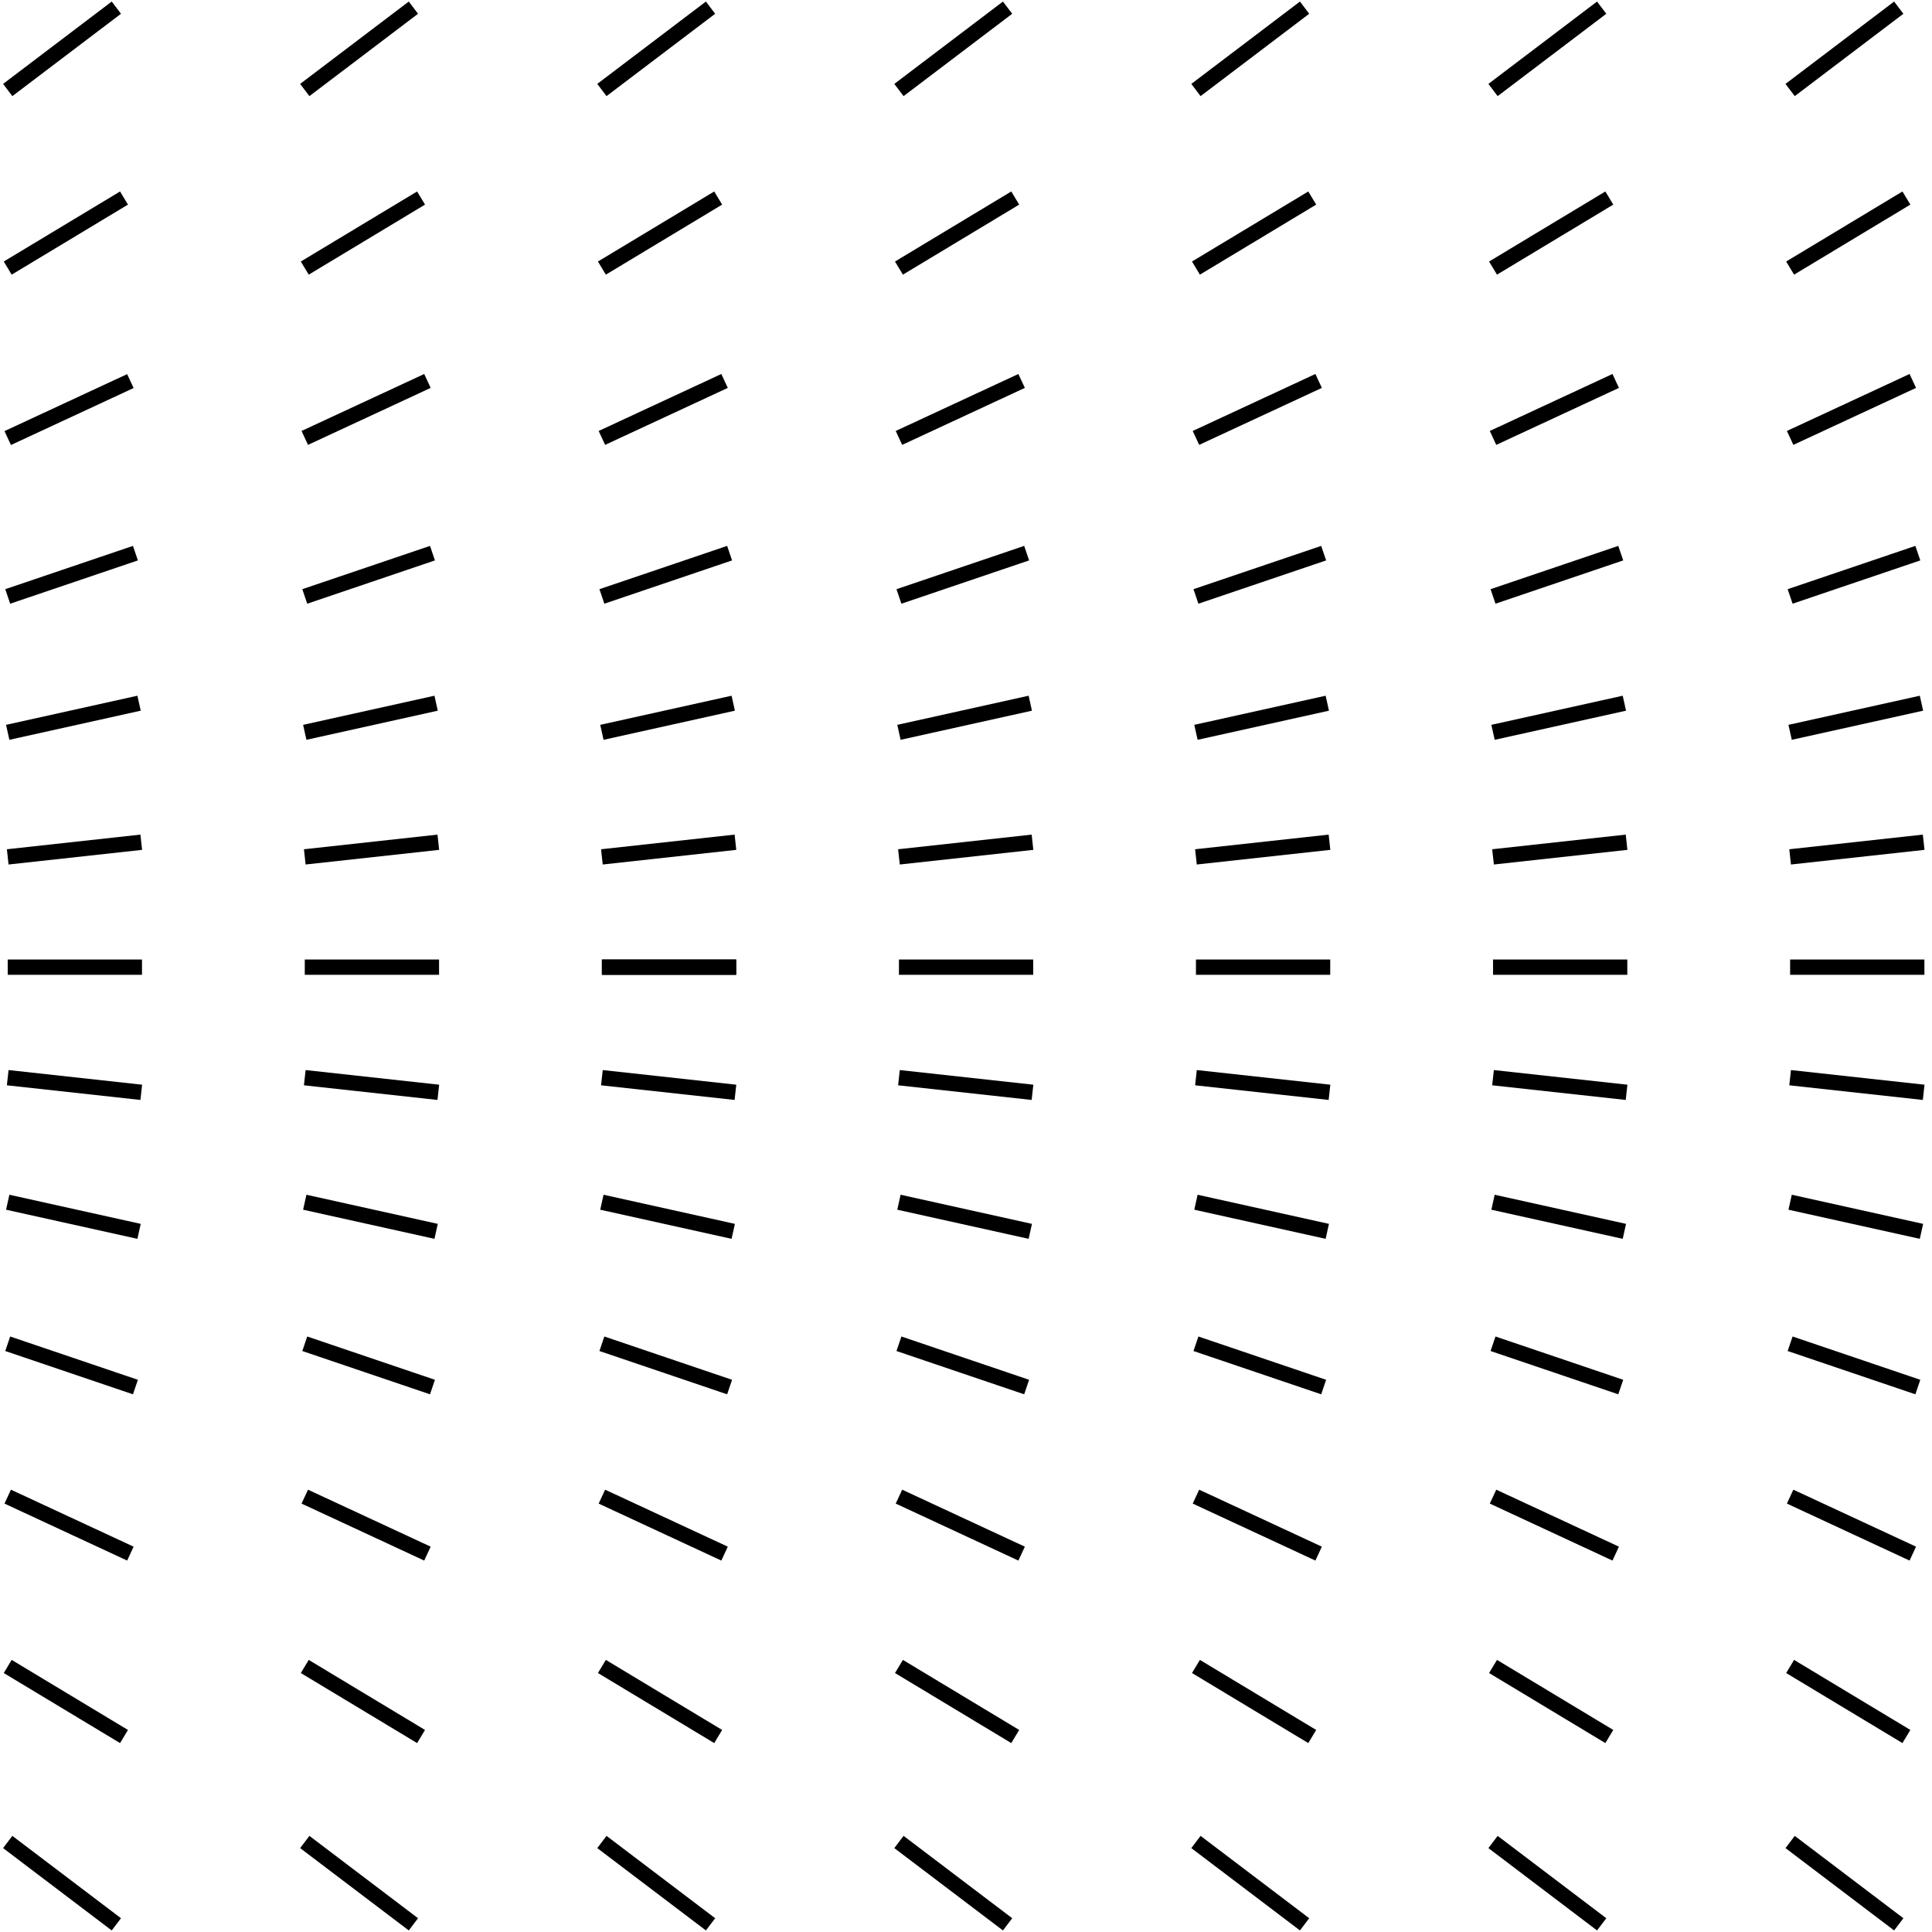 <svg width="252" height="252" viewBox="0 0 252 252" fill="none" xmlns="http://www.w3.org/2000/svg">
<path d="M1.007 126.152H18.522" stroke="black" stroke-width="2" stroke-linejoin="round"/>
<path d="M1.007 111.767L18.426 109.857" stroke="black" stroke-width="2" stroke-linejoin="round"/>
<path d="M1.007 140.567L18.426 142.477" stroke="black" stroke-width="2" stroke-linejoin="round"/>
<path d="M1.007 95.521L18.139 91.722" stroke="black" stroke-width="2" stroke-linejoin="round"/>
<path d="M1.007 156.812L18.139 160.611" stroke="black" stroke-width="2" stroke-linejoin="round"/>
<path d="M1.007 77.797L17.664 72.15" stroke="black" stroke-width="2" stroke-linejoin="round"/>
<path d="M1.007 175.273L17.664 180.92" stroke="black" stroke-width="2" stroke-linejoin="round"/>
<path d="M1.007 57.138L17.007 49.705" stroke="black" stroke-width="2" stroke-linejoin="round"/>
<path d="M1.007 195.213L17.007 202.646" stroke="black" stroke-width="2" stroke-linejoin="round"/>
<path d="M1.007 34.968L16.175 25.831" stroke="black" stroke-width="2" stroke-linejoin="round"/>
<path d="M1.007 217.365L16.175 226.502" stroke="black" stroke-width="2" stroke-linejoin="round"/>
<path d="M1.007 11.741L15.177 0.999" stroke="black" stroke-width="2" stroke-linejoin="round"/>
<path d="M1.007 240.259L15.177 251" stroke="black" stroke-width="2" stroke-linejoin="round"/>
<path d="M39.753 126.152H57.268" stroke="black" stroke-width="2" stroke-linejoin="round"/>
<path d="M39.753 111.767L57.172 109.857" stroke="black" stroke-width="2" stroke-linejoin="round"/>
<path d="M39.753 140.567L57.172 142.477" stroke="black" stroke-width="2" stroke-linejoin="round"/>
<path d="M39.753 95.521L56.885 91.722" stroke="black" stroke-width="2" stroke-linejoin="round"/>
<path d="M39.753 156.812L56.885 160.611" stroke="black" stroke-width="2" stroke-linejoin="round"/>
<path d="M39.753 77.797L56.41 72.15" stroke="black" stroke-width="2" stroke-linejoin="round"/>
<path d="M39.753 175.273L56.41 180.92" stroke="black" stroke-width="2" stroke-linejoin="round"/>
<path d="M39.753 57.12L55.754 49.688" stroke="black" stroke-width="2" stroke-linejoin="round"/>
<path d="M39.753 195.213L55.754 202.646" stroke="black" stroke-width="2" stroke-linejoin="round"/>
<path d="M39.753 34.968L54.921 25.831" stroke="black" stroke-width="2" stroke-linejoin="round"/>
<path d="M39.753 217.365L54.921 226.502" stroke="black" stroke-width="2" stroke-linejoin="round"/>
<path d="M39.753 11.741L53.923 0.999" stroke="black" stroke-width="2" stroke-linejoin="round"/>
<path d="M39.753 240.259L53.923 251" stroke="black" stroke-width="2" stroke-linejoin="round"/>
<path d="M78.508 126.152H96.023" stroke="black" stroke-width="2" stroke-linejoin="round"/>
<path d="M78.508 126.152H96.023" stroke="black" stroke-width="2" stroke-linejoin="round"/>
<path d="M78.508 111.767L95.927 109.857" stroke="black" stroke-width="2" stroke-linejoin="round"/>
<path d="M78.508 140.567L95.927 142.477" stroke="black" stroke-width="2" stroke-linejoin="round"/>
<path d="M78.508 95.521L95.64 91.722" stroke="black" stroke-width="2" stroke-linejoin="round"/>
<path d="M78.508 156.812L95.64 160.611" stroke="black" stroke-width="2" stroke-linejoin="round"/>
<path d="M78.508 77.797L95.165 72.15" stroke="black" stroke-width="2" stroke-linejoin="round"/>
<path d="M78.508 175.273L95.165 180.92" stroke="black" stroke-width="2" stroke-linejoin="round"/>
<path d="M78.508 57.12L94.508 49.688" stroke="black" stroke-width="2" stroke-linejoin="round"/>
<path d="M78.508 195.213L94.508 202.646" stroke="black" stroke-width="2" stroke-linejoin="round"/>
<path d="M78.508 34.968L93.676 25.831" stroke="black" stroke-width="2" stroke-linejoin="round"/>
<path d="M78.508 217.365L93.676 226.502" stroke="black" stroke-width="2" stroke-linejoin="round"/>
<path d="M78.508 11.741L92.678 0.999" stroke="black" stroke-width="2" stroke-linejoin="round"/>
<path d="M78.508 240.259L92.678 251" stroke="black" stroke-width="2" stroke-linejoin="round"/>
<path d="M117.254 126.152H134.769" stroke="black" stroke-width="2" stroke-linejoin="round"/>
<path d="M117.254 111.767L134.673 109.857" stroke="black" stroke-width="2" stroke-linejoin="round"/>
<path d="M117.254 140.567L134.673 142.477" stroke="black" stroke-width="2" stroke-linejoin="round"/>
<path d="M117.254 95.521L134.386 91.722" stroke="black" stroke-width="2" stroke-linejoin="round"/>
<path d="M117.254 156.812L134.386 160.611" stroke="black" stroke-width="2" stroke-linejoin="round"/>
<path d="M117.254 77.797L133.911 72.15" stroke="black" stroke-width="2" stroke-linejoin="round"/>
<path d="M117.254 175.273L133.911 180.92" stroke="black" stroke-width="2" stroke-linejoin="round"/>
<path d="M117.254 57.12L133.254 49.688" stroke="black" stroke-width="2" stroke-linejoin="round"/>
<path d="M117.254 195.213L133.255 202.646" stroke="black" stroke-width="2" stroke-linejoin="round"/>
<path d="M117.254 34.968L132.422 25.831" stroke="black" stroke-width="2" stroke-linejoin="round"/>
<path d="M117.254 217.365L132.422 226.502" stroke="black" stroke-width="2" stroke-linejoin="round"/>
<path d="M117.254 11.741L131.424 0.999" stroke="black" stroke-width="2" stroke-linejoin="round"/>
<path d="M117.254 240.259L131.424 251" stroke="black" stroke-width="2" stroke-linejoin="round"/>
<path d="M155.993 126.152H173.508" stroke="black" stroke-width="2" stroke-linejoin="round"/>
<path d="M155.993 111.767L173.412 109.857" stroke="black" stroke-width="2" stroke-linejoin="round"/>
<path d="M155.993 140.567L173.412 142.477" stroke="black" stroke-width="2" stroke-linejoin="round"/>
<path d="M155.993 95.521L173.125 91.722" stroke="black" stroke-width="2" stroke-linejoin="round"/>
<path d="M155.993 156.812L173.125 160.611" stroke="black" stroke-width="2" stroke-linejoin="round"/>
<path d="M155.993 77.797L172.651 72.15" stroke="black" stroke-width="2" stroke-linejoin="round"/>
<path d="M155.993 175.273L172.651 180.92" stroke="black" stroke-width="2" stroke-linejoin="round"/>
<path d="M155.993 57.12L171.994 49.688" stroke="black" stroke-width="2" stroke-linejoin="round"/>
<path d="M155.993 195.213L171.994 202.646" stroke="black" stroke-width="2" stroke-linejoin="round"/>
<path d="M155.993 34.968L171.161 25.831" stroke="black" stroke-width="2" stroke-linejoin="round"/>
<path d="M155.993 217.365L171.161 226.502" stroke="black" stroke-width="2" stroke-linejoin="round"/>
<path d="M155.993 11.741L170.163 0.999" stroke="black" stroke-width="2" stroke-linejoin="round"/>
<path d="M155.993 240.259L170.163 251" stroke="black" stroke-width="2" stroke-linejoin="round"/>
<path d="M194.743 126.152H212.258" stroke="black" stroke-width="2" stroke-linejoin="round"/>
<path d="M194.743 111.767L212.162 109.857" stroke="black" stroke-width="2" stroke-linejoin="round"/>
<path d="M194.743 140.567L212.162 142.477" stroke="black" stroke-width="2" stroke-linejoin="round"/>
<path d="M194.743 95.521L211.875 91.722" stroke="black" stroke-width="2" stroke-linejoin="round"/>
<path d="M194.743 156.812L211.875 160.611" stroke="black" stroke-width="2" stroke-linejoin="round"/>
<path d="M194.743 77.797L211.401 72.15" stroke="black" stroke-width="2" stroke-linejoin="round"/>
<path d="M194.743 175.273L211.401 180.92" stroke="black" stroke-width="2" stroke-linejoin="round"/>
<path d="M194.743 57.12L210.744 49.688" stroke="black" stroke-width="2" stroke-linejoin="round"/>
<path d="M194.743 195.213L210.744 202.646" stroke="black" stroke-width="2" stroke-linejoin="round"/>
<path d="M194.743 34.968L209.911 25.831" stroke="black" stroke-width="2" stroke-linejoin="round"/>
<path d="M194.743 217.365L209.911 226.502" stroke="black" stroke-width="2" stroke-linejoin="round"/>
<path d="M194.743 11.741L208.913 0.999" stroke="black" stroke-width="2" stroke-linejoin="round"/>
<path d="M194.743 240.259L208.913 251" stroke="black" stroke-width="2" stroke-linejoin="round"/>
<path d="M233.494 126.152H251.009" stroke="black" stroke-width="2" stroke-linejoin="round"/>
<path d="M233.494 111.767L250.913 109.857" stroke="black" stroke-width="2" stroke-linejoin="round"/>
<path d="M233.494 140.567L250.913 142.477" stroke="black" stroke-width="2" stroke-linejoin="round"/>
<path d="M233.494 95.521L250.626 91.722" stroke="black" stroke-width="2" stroke-linejoin="round"/>
<path d="M233.494 156.812L250.626 160.611" stroke="black" stroke-width="2" stroke-linejoin="round"/>
<path d="M233.494 77.797L250.152 72.15" stroke="black" stroke-width="2" stroke-linejoin="round"/>
<path d="M233.494 175.273L250.152 180.92" stroke="black" stroke-width="2" stroke-linejoin="round"/>
<path d="M233.494 57.12L249.495 49.688" stroke="black" stroke-width="2" stroke-linejoin="round"/>
<path d="M233.494 195.213L249.495 202.646" stroke="black" stroke-width="2" stroke-linejoin="round"/>
<path d="M233.494 34.968L248.662 25.831" stroke="black" stroke-width="2" stroke-linejoin="round"/>
<path d="M233.494 217.365L248.662 226.502" stroke="black" stroke-width="2" stroke-linejoin="round"/>
<path d="M233.494 11.741L247.664 0.999" stroke="black" stroke-width="2" stroke-linejoin="round"/>
<path d="M233.494 240.259L247.664 251" stroke="black" stroke-width="2" stroke-linejoin="round"/>
</svg>
